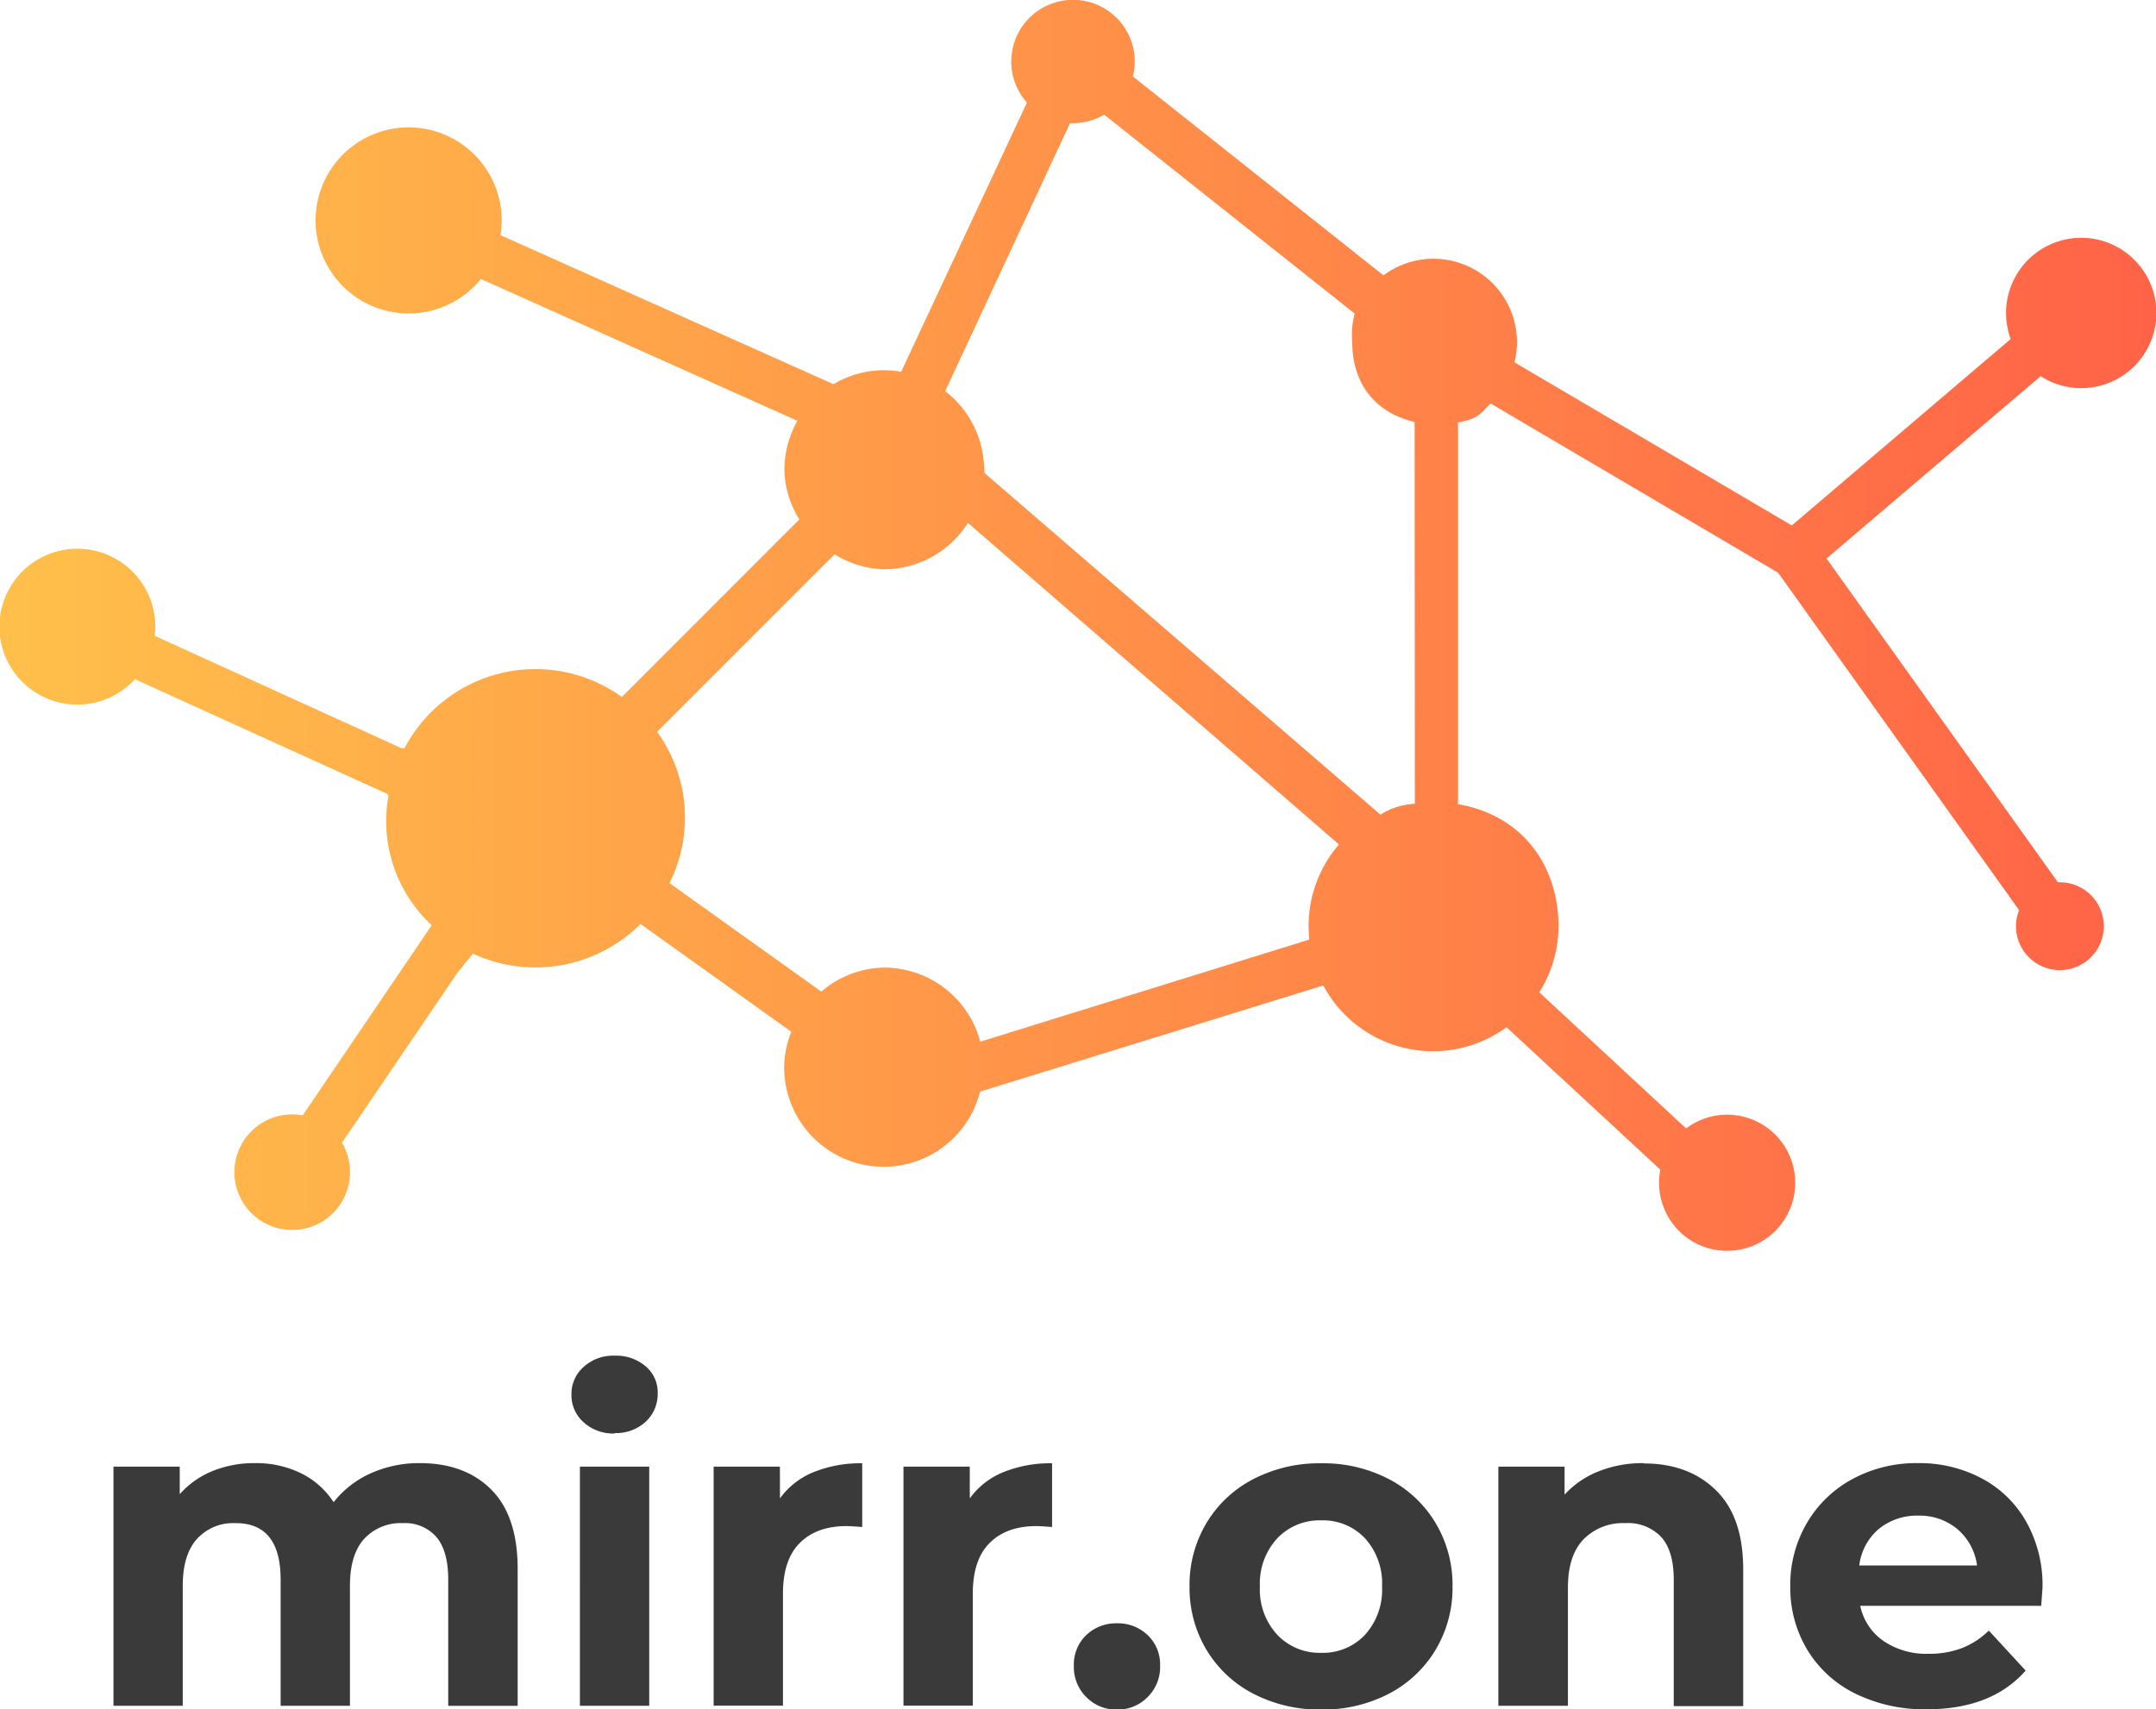 <svg xmlns="http://www.w3.org/2000/svg" xmlns:xlink="http://www.w3.org/1999/xlink" width="380" height="301.33" viewBox="0 0 380 301.33"><defs><style>.a{fill:url(#a);}.b{fill:#3a3a3a;}</style><linearGradient id="a" x1="0.53" y1="400.79" x2="2.02" y2="400.79" gradientTransform="matrix(255.71, 0, 0, -148.28, -126.57, 59591.75)" gradientUnits="userSpaceOnUse"><stop offset="0" stop-color="#ffc04a"/><stop offset="1" stop-color="tomato"/></linearGradient></defs><path class="a" d="M376.78,118.24a13.25,13.25,0,1,0-12.39-8.66l-38.58,32.86-48.88-28.75a15.15,15.15,0,0,0,.44-3.52,14.72,14.72,0,0,0-23.53-11.81L209.67,63.29a11.09,11.09,0,0,0,.33-2.6,10.88,10.88,0,1,0-19,7.22l-22.17,47.45a17.9,17.9,0,0,0-3-.28,17.44,17.44,0,0,0-8.93,2.46L98.19,91.26a16.06,16.06,0,0,0,.23-2.62A16.4,16.4,0,1,0,94.76,99l55.79,25a17.46,17.46,0,0,0-2.3,8.68,17.09,17.09,0,0,0,2.63,8.7l-31.28,31.3a26.06,26.06,0,0,0-38.33,9.09l-.36-.13a.68.68,0,0,0,0,.14L37.27,161.9a13.33,13.33,0,0,0,.1-1.56,13.74,13.74,0,1,0-3.59,9.21L78.33,189.8l-.06.14.21.08a25,25,0,0,0,7.63,22.91l-.06,0,0,.05-22.7,33.45a10.68,10.68,0,0,0-1.81-.17,10.19,10.19,0,1,0,8.73,5l20.38-30,2.7-3.33a26.23,26.23,0,0,0,29.55-5.23l26.58,19a17.11,17.11,0,0,0-1.27,6.23,17.53,17.53,0,0,0,34.53,4.32l60.49-18.71a21.94,21.94,0,0,0,32.3,7.36L302.63,256a12.05,12.05,0,0,0-.22,2.27,12,12,0,1,0,4.77-9.53l-25.88-24a21.9,21.9,0,0,0,3.39-11.59c0-10.7-6.31-19.61-17.71-21.57V124.28c3.8-.65,4.11-1.81,5.75-3.33l50.66,29.82,42.48,59.49a7.59,7.59,0,0,0-.55,2.83,7.74,7.74,0,1,0,7.73-7.74l-.34,0-40.78-57.08,37.74-32.14A13.09,13.09,0,0,0,376.78,118.24ZM240.64,213.09a23,23,0,0,0,.13,2.36l-58,18a17.54,17.54,0,0,0-16.94-13.06,17.31,17.31,0,0,0-11.07,4.23L128,205.49a25.74,25.74,0,0,0-2.18-26.66l31.29-31.3a17.14,17.14,0,0,0,8.71,2.64A17.51,17.51,0,0,0,180.6,142L246,198.68A21.93,21.93,0,0,0,240.64,213.09Zm18.73-21.57a12,12,0,0,0-6.06,1.91l-69.77-60.22c0-.2-.09-.39-.09-.59a17.55,17.55,0,0,0-6.86-13.85l22-47.23c.17,0,.33,0,.51,0a10.74,10.74,0,0,0,5.5-1.52l44.16,35.07a14.76,14.76,0,0,0-.43,5c0,6.68,3.4,12.3,11,14.12Z" transform="translate(-10 -49.82)"/><path class="b" d="M84,307.74q7.92,0,12.58,4.66t4.66,14h0v24.13H89V328.27c0-3.35-.69-5.84-2.07-7.49A7.33,7.33,0,0,0,81,318.32h0a8.72,8.72,0,0,0-6.82,2.78c-1.67,1.85-2.5,4.61-2.5,8.26h0v21.16H59.46V328.27q0-10-8-9.95h0a8.61,8.61,0,0,0-6.74,2.78c-1.67,1.85-2.51,4.61-2.51,8.26h0v21.16H30V308.36H41.68v4.86a15.41,15.41,0,0,1,5.75-4.07,19.44,19.44,0,0,1,7.49-1.41h0A18,18,0,0,1,63,309.5a14.37,14.37,0,0,1,5.8,5.13h0a17.25,17.25,0,0,1,6.54-5.09,20.69,20.69,0,0,1,8.66-1.8Zm28.21,42.78V308.36h12.22v42.16Zm6.11-48a7.76,7.76,0,0,1-5.48-2,6.37,6.37,0,0,1-2.12-4.86h0a6.37,6.37,0,0,1,2.12-4.86,7.76,7.76,0,0,1,5.48-2h0a8,8,0,0,1,5.49,1.88,6,6,0,0,1,2.11,4.7h0a6.66,6.66,0,0,1-2.11,5.06,7.68,7.68,0,0,1-5.49,2Zm29.15,11.44a13.57,13.57,0,0,1,5.92-4.63,22,22,0,0,1,8.58-1.56h0V319c-1.36-.1-2.28-.16-2.75-.16h0q-5.25,0-8.22,2.94t-3,8.82h0v19.9H135.78V308.36h11.68Zm33.46,0a13.57,13.57,0,0,1,5.92-4.63,22,22,0,0,1,8.58-1.56h0V319c-1.36-.1-2.28-.16-2.75-.16h0q-5.25,0-8.22,2.94t-3,8.82h0v19.9H169.24V308.36h11.68Zm25.94,37.22a7.31,7.31,0,0,1-5.41-2.2,7.44,7.44,0,0,1-2.19-5.48h0a7.17,7.17,0,0,1,2.19-5.45,7.57,7.57,0,0,1,5.41-2.07h0a7.56,7.56,0,0,1,5.4,2.07,7.14,7.14,0,0,1,2.2,5.45h0a7.41,7.41,0,0,1-2.2,5.48,7.31,7.31,0,0,1-5.4,2.2Zm36,0a25.34,25.34,0,0,1-11.95-2.78,20.72,20.72,0,0,1-8.26-7.72,21.23,21.23,0,0,1-3-11.21h0a21.2,21.2,0,0,1,3-11.2,20.65,20.65,0,0,1,8.26-7.72,25.23,25.23,0,0,1,11.95-2.78h0a25,25,0,0,1,11.91,2.78,20.7,20.7,0,0,1,8.23,7.72,21.2,21.2,0,0,1,3,11.2h0a21.23,21.23,0,0,1-3,11.21,20.77,20.77,0,0,1-8.23,7.72,25.1,25.1,0,0,1-11.91,2.78Zm0-10a10.16,10.16,0,0,0,7.72-3.18,11.83,11.83,0,0,0,3-8.5h0a11.84,11.84,0,0,0-3-8.5,10.16,10.16,0,0,0-7.72-3.17h0a10.27,10.27,0,0,0-7.75,3.17,11.74,11.74,0,0,0-3.06,8.5h0a11.72,11.72,0,0,0,3.06,8.5,10.28,10.28,0,0,0,7.75,3.18Zm56.89-33.38c5.23,0,9.44,1.56,12.66,4.7s4.82,7.78,4.82,13.95h0v24.13H305V328.27c0-3.35-.73-5.84-2.19-7.49a8.06,8.06,0,0,0-6.35-2.46h0a9.69,9.69,0,0,0-7.36,2.86c-1.83,1.9-2.75,4.74-2.75,8.5h0v20.84H274.09V308.36h11.67v4.94a16.06,16.06,0,0,1,6-4.11,20.93,20.93,0,0,1,7.91-1.45ZM370,329.6c0,.16-.08,1.25-.24,3.29H337.87a10,10,0,0,0,4.08,6.19,13.44,13.44,0,0,0,8,2.27h0a16.07,16.07,0,0,0,5.84-1,14,14,0,0,0,4.74-3.09h0l6.5,7.05q-6,6.82-17.39,6.82h0A27.58,27.58,0,0,1,337,348.37a20.38,20.38,0,0,1-8.46-7.72,21.23,21.23,0,0,1-3-11.21h0a21.51,21.51,0,0,1,2.94-11.16,20.56,20.56,0,0,1,8.07-7.76,23.64,23.64,0,0,1,11.48-2.78h0a23.42,23.42,0,0,1,11.2,2.66,19.44,19.44,0,0,1,7.88,7.64A22.76,22.76,0,0,1,370,329.6ZM348.14,317a10.58,10.58,0,0,0-7,2.35,10,10,0,0,0-3.44,6.43h20.76a10.16,10.16,0,0,0-3.45-6.39,10.32,10.32,0,0,0-6.89-2.39Z" transform="translate(-10 -49.82)"/></svg>